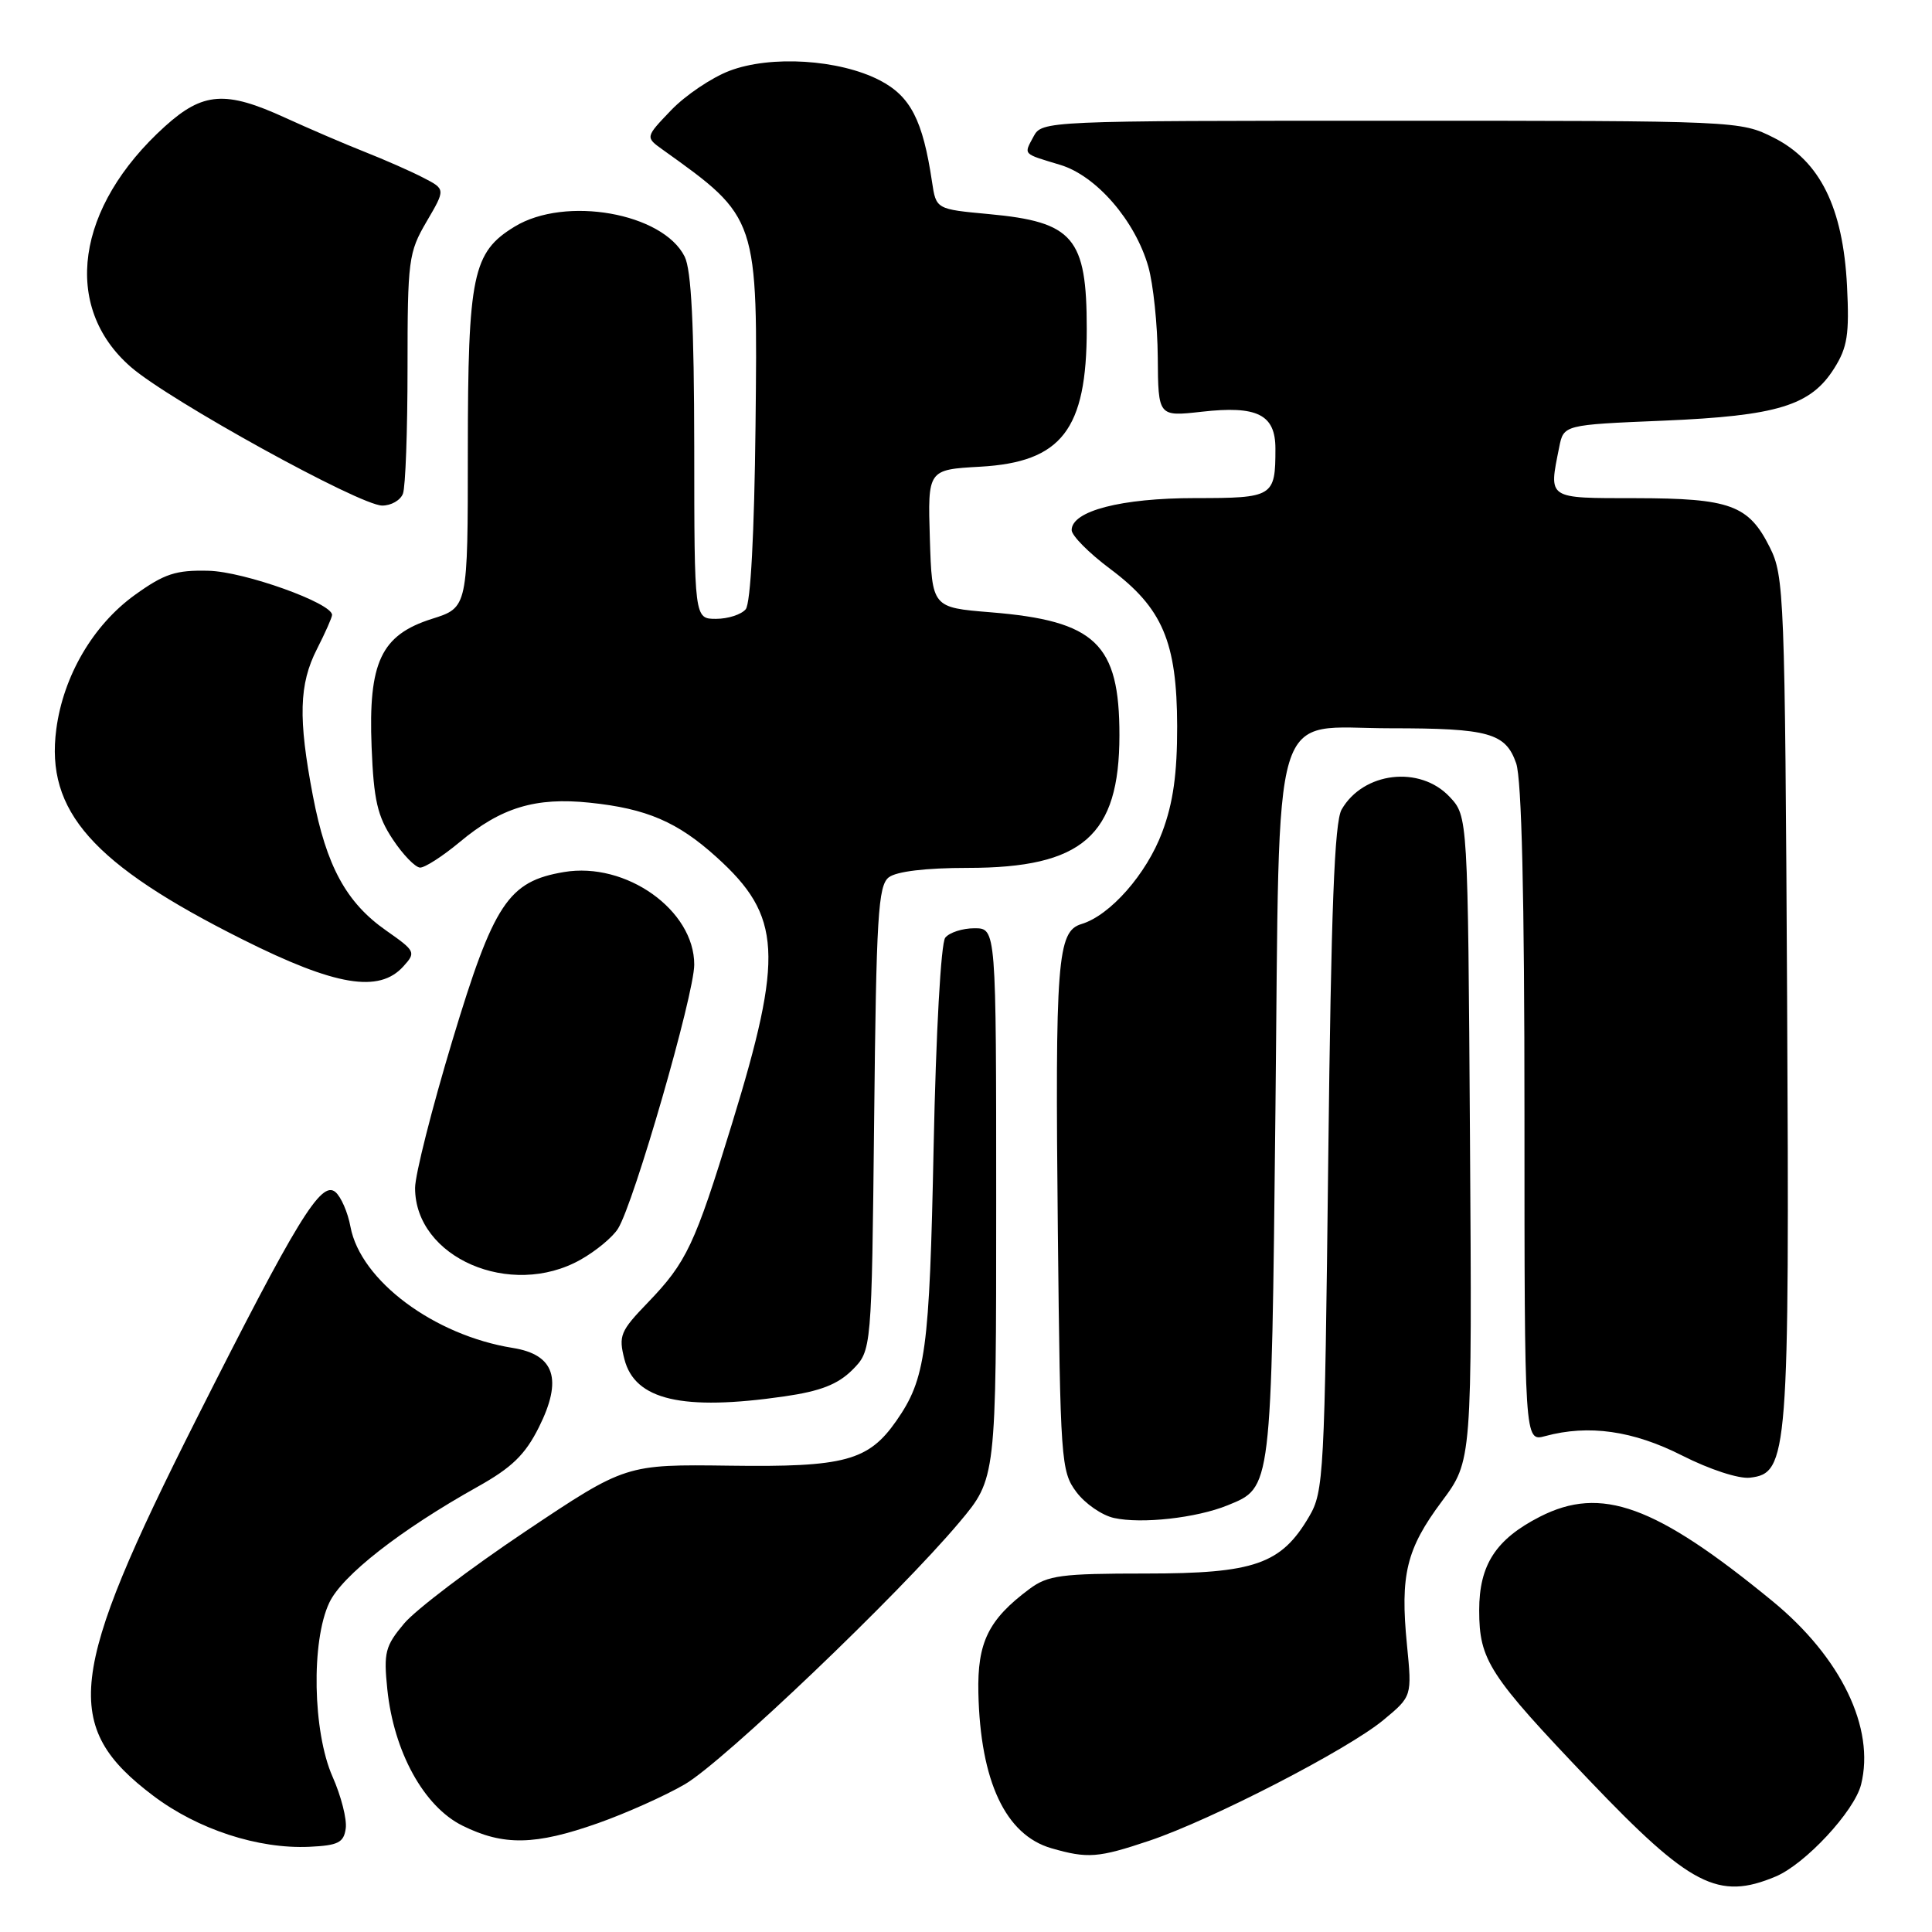 <?xml version="1.0" encoding="UTF-8" standalone="no"?>
<!DOCTYPE svg PUBLIC "-//W3C//DTD SVG 1.1//EN" "http://www.w3.org/Graphics/SVG/1.1/DTD/svg11.dtd" >
<svg xmlns="http://www.w3.org/2000/svg" xmlns:xlink="http://www.w3.org/1999/xlink" version="1.1" viewBox="0 0 256 256">
 <g >
 <path fill="currentColor"
d=" M 235.28 248.65 C 239.20 247.01 245.71 240.00 246.60 236.47 C 248.48 228.98 243.95 219.61 234.84 212.14 C 219.34 199.43 212.17 196.83 204.05 200.97 C 198.20 203.96 196.00 207.35 196.00 213.38 C 196.01 219.99 197.27 221.94 210.59 235.90 C 223.97 249.92 227.68 251.84 235.28 248.65 Z  M 152.28 243.91 C 160.55 241.13 178.55 231.85 183.30 227.92 C 187.10 224.77 187.10 224.77 186.43 217.95 C 185.51 208.67 186.35 205.24 191.05 198.94 C 195.06 193.56 195.06 193.56 194.78 150.86 C 194.50 108.16 194.50 108.16 192.08 105.58 C 188.14 101.39 180.63 102.28 177.77 107.27 C 176.82 108.94 176.38 120.48 176.00 153.50 C 175.52 195.47 175.41 197.66 173.46 200.96 C 169.76 207.27 166.23 208.50 151.83 208.50 C 140.59 208.50 138.84 208.73 136.39 210.56 C 130.97 214.60 129.49 217.62 129.64 224.32 C 129.90 236.04 133.24 243.14 139.31 244.90 C 144.12 246.29 145.52 246.18 152.28 243.91 Z  M 45.81 242.29 C 45.99 241.07 45.20 237.98 44.06 235.41 C 41.44 229.47 41.21 217.46 43.64 212.35 C 45.35 208.75 53.03 202.74 63.29 197.00 C 67.82 194.47 69.59 192.75 71.40 189.13 C 74.58 182.78 73.51 179.50 67.96 178.61 C 57.51 176.94 47.78 169.68 46.44 162.56 C 46.09 160.64 45.18 158.56 44.43 157.94 C 42.55 156.38 39.34 161.63 26.02 188.04 C 8.92 221.96 8.14 228.76 20.31 237.95 C 26.22 242.41 34.21 245.02 41.00 244.71 C 44.80 244.53 45.55 244.16 45.81 242.29 Z  M 79.24 241.58 C 82.95 240.27 88.13 237.95 90.74 236.43 C 95.85 233.46 119.11 211.25 127.13 201.70 C 132.00 195.90 132.00 195.90 132.00 159.45 C 132.00 123.00 132.00 123.00 129.12 123.00 C 127.54 123.00 125.80 123.56 125.25 124.25 C 124.68 124.97 124.02 136.79 123.71 152.00 C 123.16 179.08 122.67 182.67 118.77 188.27 C 115.07 193.57 111.92 194.42 96.70 194.21 C 82.91 194.03 82.91 194.03 69.62 202.92 C 62.32 207.81 55.08 213.30 53.55 215.12 C 51.04 218.11 50.82 218.96 51.32 223.83 C 52.18 232.14 56.17 239.38 61.28 241.91 C 66.71 244.60 70.91 244.52 79.24 241.58 Z  M 162.67 199.46 C 168.52 197.07 168.46 197.64 169.00 147.28 C 169.60 91.72 168.16 96.50 184.28 96.50 C 197.27 96.50 199.50 97.12 200.90 101.14 C 201.63 103.25 202.00 118.71 202.00 147.67 C 202.00 191.04 202.00 191.04 204.75 190.29 C 210.51 188.73 216.40 189.57 222.90 192.87 C 226.53 194.71 230.40 195.98 231.88 195.80 C 236.94 195.22 237.12 192.92 236.80 132.03 C 236.51 78.82 236.42 76.33 234.50 72.51 C 231.70 66.92 229.27 66.03 216.75 66.01 C 204.91 66.00 205.21 66.20 206.60 59.27 C 207.19 56.29 207.19 56.29 220.41 55.74 C 235.52 55.10 239.93 53.75 243.04 48.81 C 244.80 46.02 245.06 44.30 244.74 37.89 C 244.21 27.50 241.16 21.34 235.04 18.25 C 230.60 16.01 230.30 16.00 184.32 16.00 C 138.46 16.00 138.06 16.02 136.95 18.09 C 135.64 20.54 135.44 20.32 140.50 21.85 C 145.28 23.30 150.42 29.24 152.16 35.34 C 152.81 37.63 153.38 43.03 153.41 47.35 C 153.47 55.20 153.47 55.20 159.21 54.56 C 166.60 53.72 169.00 54.92 169.00 59.45 C 169.00 65.83 168.73 66.00 158.36 66.00 C 148.58 66.00 142.00 67.70 142.00 70.24 C 142.00 70.97 144.29 73.28 147.09 75.37 C 154.04 80.56 155.95 85.04 155.98 96.21 C 155.99 102.52 155.45 106.40 154.00 110.26 C 151.93 115.81 147.10 121.30 143.30 122.44 C 140.09 123.41 139.80 127.21 140.17 163.19 C 140.49 193.56 140.59 194.97 142.61 197.68 C 143.76 199.23 146.01 200.79 147.61 201.14 C 151.27 201.95 158.55 201.14 162.67 199.46 Z  M 103.93 185.03 C 108.71 184.34 111.01 183.44 112.93 181.53 C 115.50 178.95 115.50 178.95 115.83 148.23 C 116.11 121.38 116.36 117.34 117.77 116.25 C 118.78 115.47 122.68 115.00 128.23 115.00 C 143.45 115.00 148.32 110.74 148.33 97.44 C 148.34 85.28 145.17 82.26 131.25 81.13 C 123.50 80.50 123.50 80.50 123.21 71.36 C 122.93 62.23 122.93 62.23 129.89 61.84 C 140.68 61.23 144.00 56.93 144.00 43.58 C 144.00 31.47 142.25 29.41 131.05 28.37 C 124.04 27.72 124.04 27.72 123.50 24.11 C 122.28 15.91 120.65 12.75 116.55 10.63 C 111.19 7.87 102.12 7.30 96.65 9.39 C 94.29 10.29 90.82 12.63 88.93 14.60 C 85.50 18.18 85.50 18.18 87.82 19.84 C 100.46 28.88 100.41 28.75 100.11 56.48 C 99.95 70.72 99.46 79.95 98.81 80.73 C 98.23 81.43 96.46 82.00 94.88 82.00 C 92.00 82.00 92.00 82.00 91.99 59.25 C 91.97 43.09 91.61 35.78 90.72 34.00 C 87.83 28.21 74.90 25.93 68.19 30.03 C 62.63 33.42 62.00 36.41 61.99 59.72 C 61.99 80.50 61.99 80.50 57.24 82.00 C 50.49 84.14 48.79 87.73 49.24 99.00 C 49.52 106.01 50.01 108.15 52.04 111.21 C 53.39 113.25 55.02 114.93 55.66 114.96 C 56.29 114.98 58.65 113.46 60.91 111.58 C 66.40 106.99 70.97 105.61 78.14 106.36 C 85.68 107.14 89.79 108.91 94.95 113.58 C 103.58 121.37 103.87 126.53 96.98 148.94 C 92.06 164.98 90.98 167.26 85.83 172.61 C 82.19 176.38 81.94 176.99 82.74 180.11 C 84.13 185.52 90.43 186.98 103.93 185.03 Z  M 76.92 166.92 C 78.95 165.78 81.19 163.93 81.89 162.80 C 84.00 159.43 91.98 131.79 91.99 127.83 C 92.01 120.60 82.95 114.16 74.73 115.55 C 67.34 116.79 65.43 119.68 59.94 137.88 C 57.22 146.90 55.00 155.68 55.00 157.41 C 55.00 166.64 67.65 172.13 76.92 166.92 Z  M 53.44 128.06 C 55.14 126.19 55.06 126.03 51.18 123.31 C 45.88 119.61 43.24 114.76 41.46 105.45 C 39.50 95.19 39.62 90.66 42.00 86.00 C 43.10 83.84 44.00 81.81 44.00 81.48 C 44.00 79.91 32.35 75.74 27.64 75.63 C 23.29 75.52 21.78 76.02 17.86 78.84 C 12.34 82.82 8.39 89.56 7.46 96.62 C 6.02 107.48 12.28 114.54 32.16 124.49 C 44.45 130.65 50.23 131.61 53.44 128.06 Z  M 53.39 65.42 C 53.73 64.55 54.00 57.05 54.00 48.76 C 54.00 34.44 54.13 33.46 56.52 29.37 C 59.04 25.07 59.04 25.07 56.11 23.56 C 54.50 22.72 51.00 21.18 48.34 20.13 C 45.68 19.08 40.94 17.04 37.81 15.61 C 29.90 11.98 26.90 12.19 21.86 16.74 C 10.03 27.43 8.15 40.64 17.34 48.63 C 22.43 53.06 47.68 66.98 50.64 66.99 C 51.82 67.00 53.06 66.29 53.39 65.42 Z "/>
</g>
</svg>